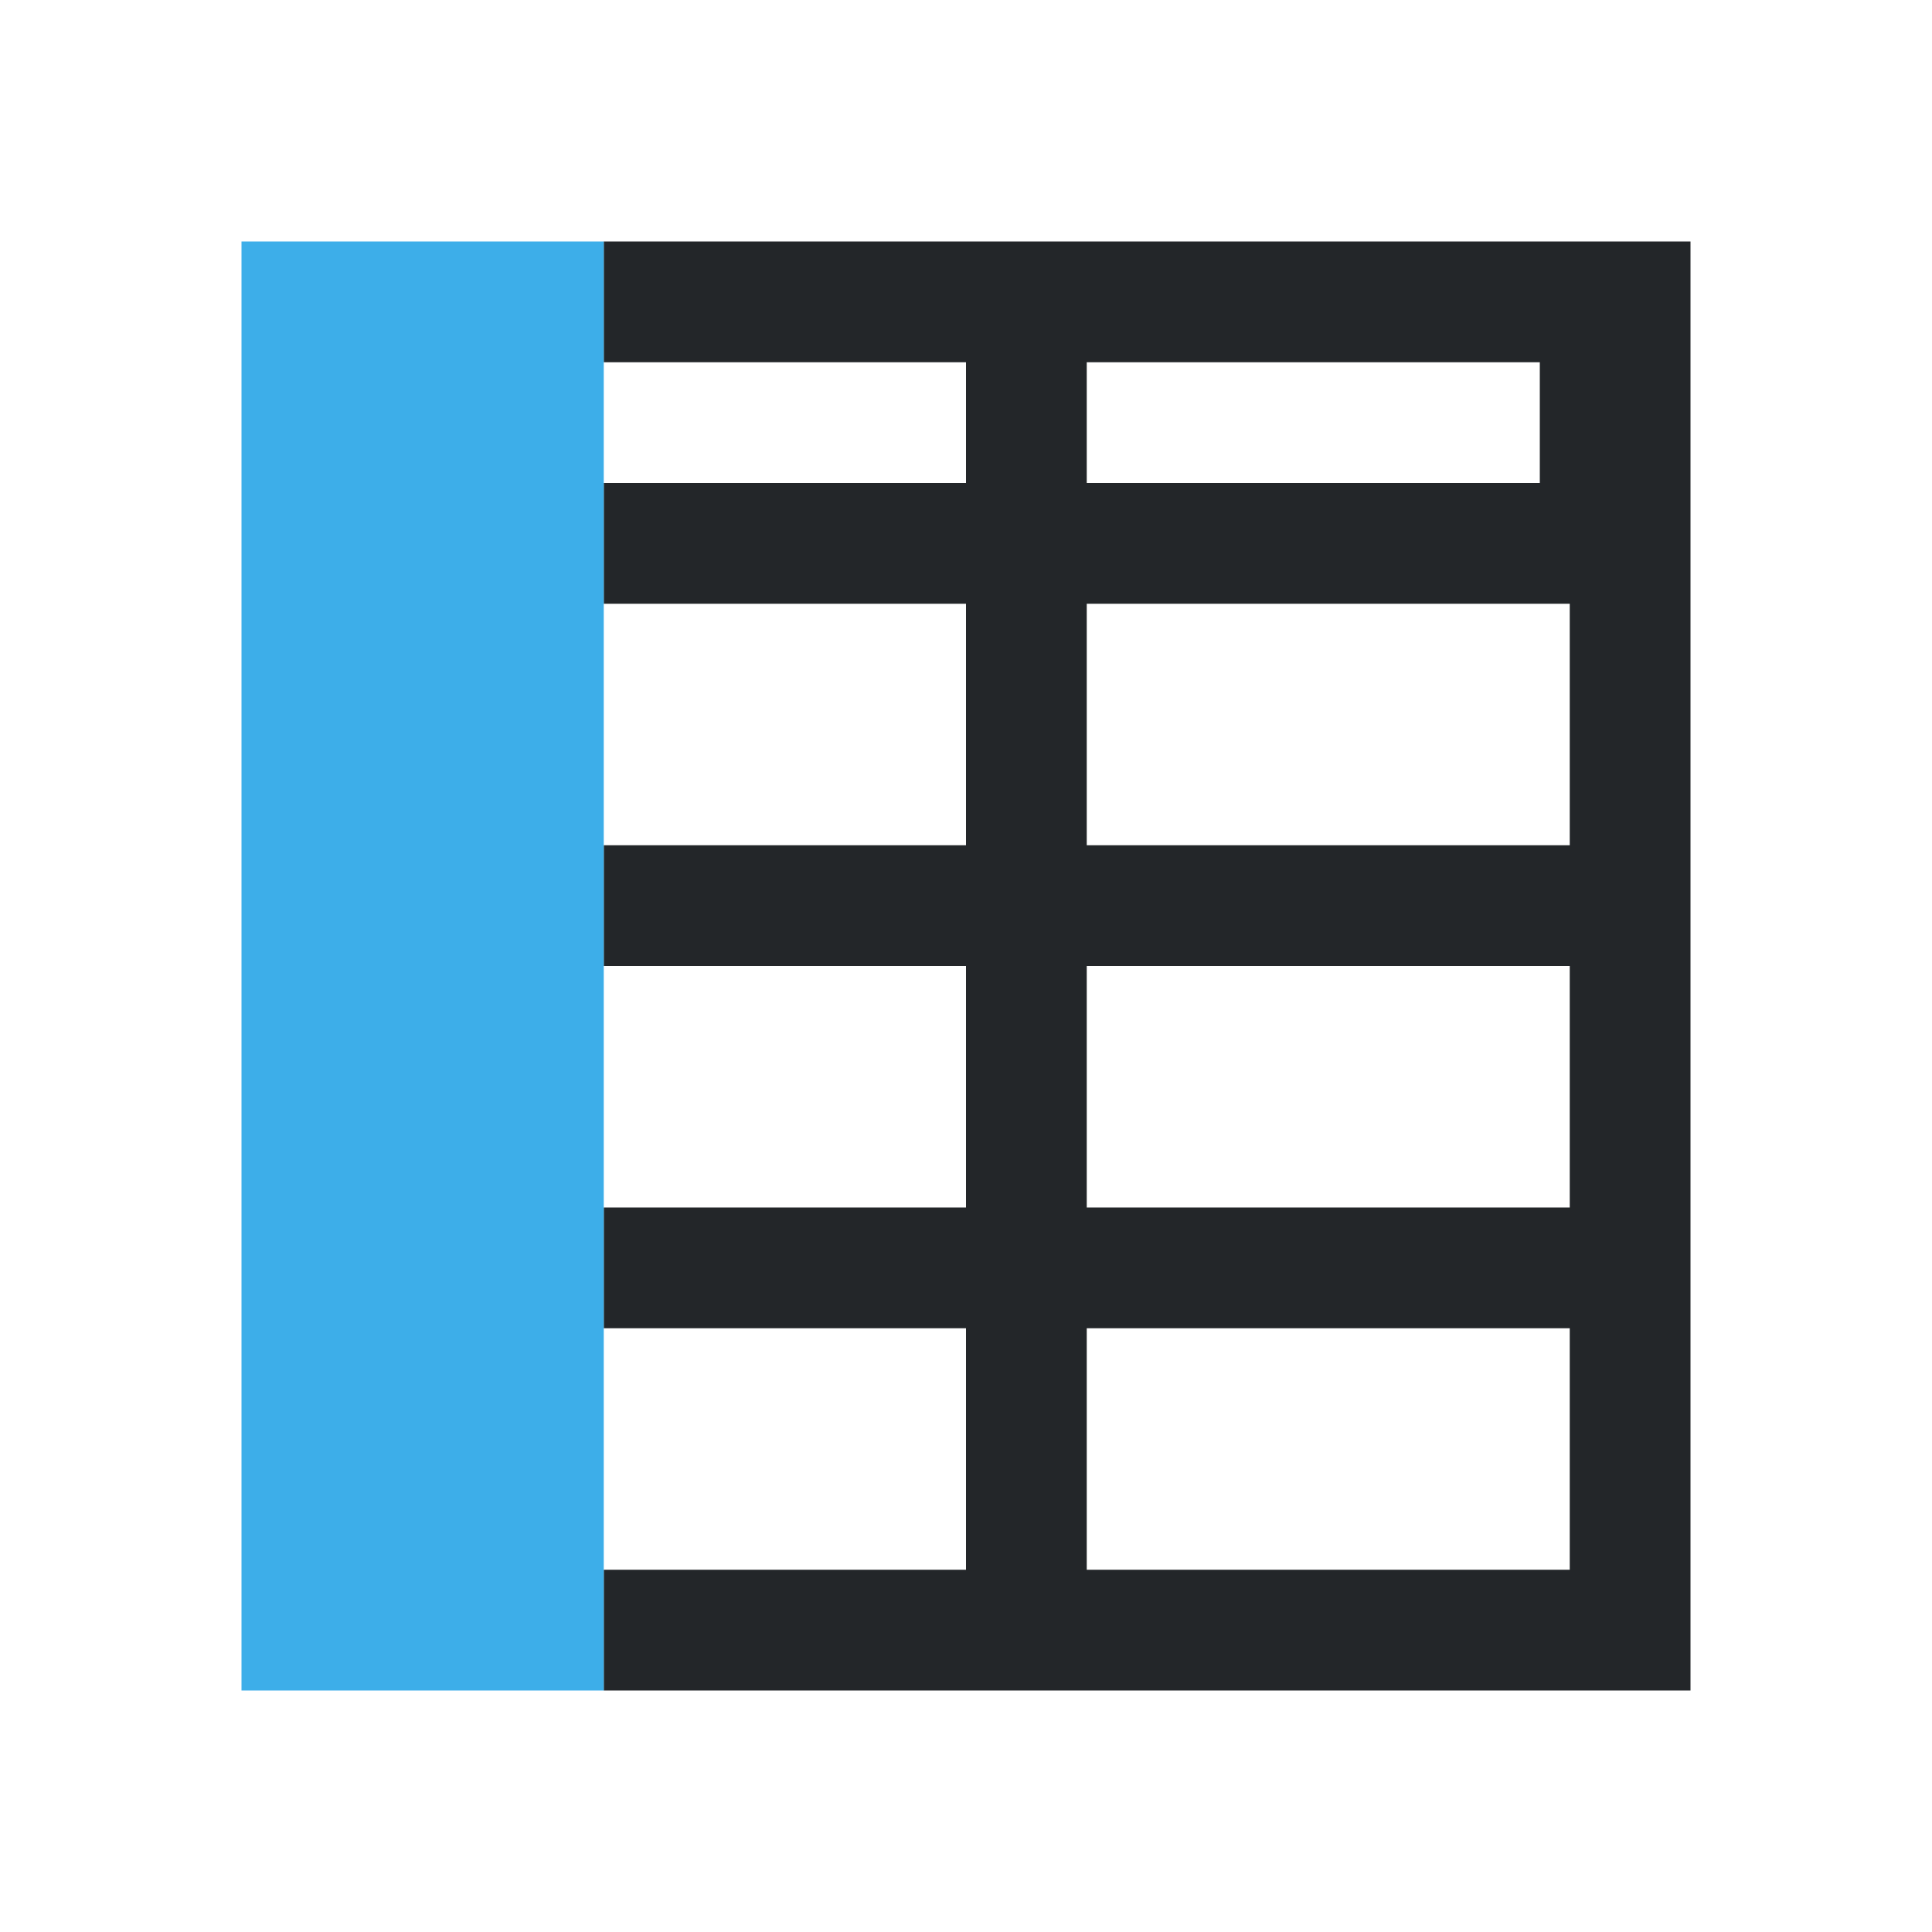 <svg viewBox="0 0 16 16" xmlns="http://www.w3.org/2000/svg">/&amp;gt;<path d="m5 2v1h3v1h-3v1h1 1 1v2h-1-1-1v1h1 1 1v2h-1-1-1v1h1 1 1v2h-1-1-1v1h9v-1-2-1-2-1-2-3zm4 1h3.752v1h-3.752zm0 2h4v2h-4zm0 3h4v2h-4zm0 3h4v2h-4z" fill="#232629"/><path d="m2 2h3v12h-3z" fill="#3daee9"/></svg>